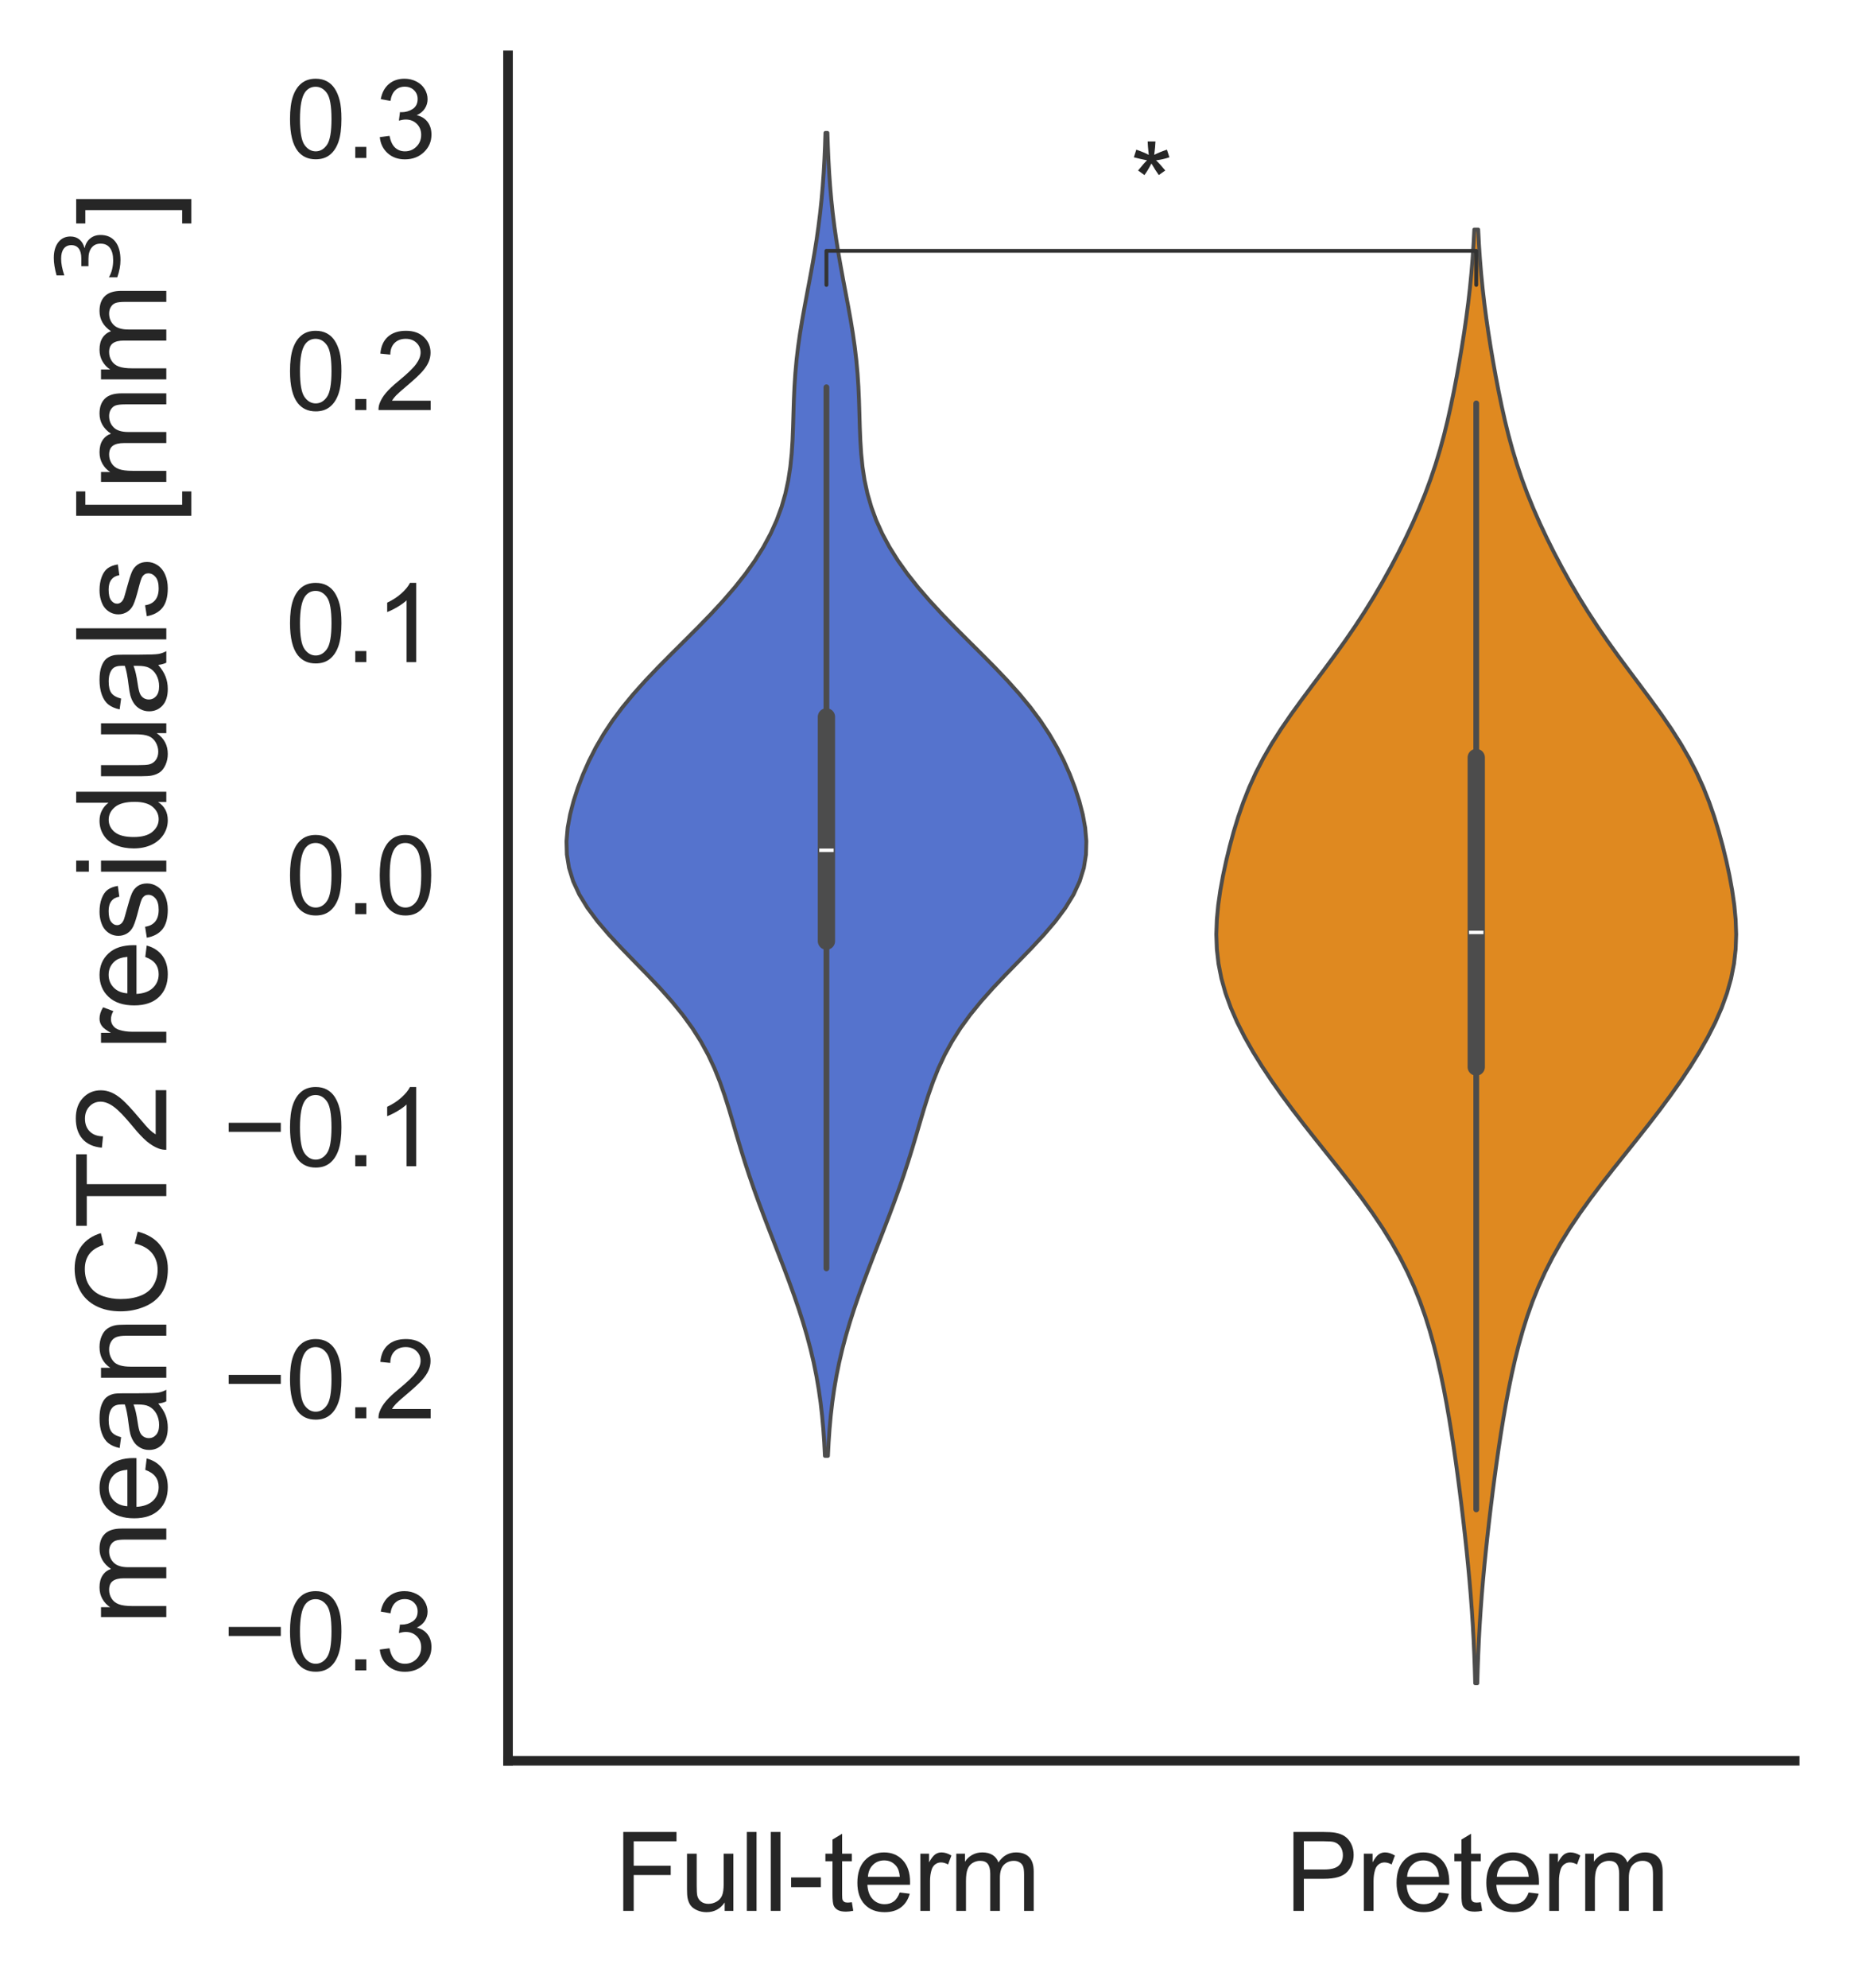 <?xml version="1.0" encoding="utf-8" standalone="no"?>
<!DOCTYPE svg PUBLIC "-//W3C//DTD SVG 1.1//EN"
  "http://www.w3.org/Graphics/SVG/1.1/DTD/svg11.dtd">
<svg xmlns:xlink="http://www.w3.org/1999/xlink" width="240.697pt" height="258.463pt" viewBox="0 0 240.697 258.463" xmlns="http://www.w3.org/2000/svg" version="1.1">
 <defs>
  <style type="text/css">*{stroke-linejoin: round; stroke-linecap: butt}</style>
 </defs>
 <g id="figure_1">
  <g id="patch_1">
   <path d="M 0 258.463 
L 240.697 258.463 
L 240.697 0 
L 0 0 
z
" style="fill: #ffffff"/>
  </g>
  <g id="axes_1">
   <g id="patch_2">
    <path d="M 66.097 228.96 
L 233.497 228.96 
L 233.497 7.2 
L 66.097 7.2 
z
" style="fill: #ffffff"/>
   </g>
   <g id="matplotlib.axis_1">
    <g id="xtick_1">
     <g id="text_1">
      <!-- Full-term -->
      <g style="fill: #262626" transform="translate(79.916 248.481) scale(0.14 -0.14)">
       <defs>
        <path id="ArialMT-46" d="M 525 0 
L 525 4581 
L 3616 4581 
L 3616 4041 
L 1131 4041 
L 1131 2622 
L 3281 2622 
L 3281 2081 
L 1131 2081 
L 1131 0 
L 525 0 
z
" transform="scale(0.016)"/>
        <path id="ArialMT-75" d="M 2597 0 
L 2597 488 
Q 2209 -75 1544 -75 
Q 1250 -75 995 37 
Q 741 150 617 320 
Q 494 491 444 738 
Q 409 903 409 1263 
L 409 3319 
L 972 3319 
L 972 1478 
Q 972 1038 1006 884 
Q 1059 663 1231 536 
Q 1403 409 1656 409 
Q 1909 409 2131 539 
Q 2353 669 2445 892 
Q 2538 1116 2538 1541 
L 2538 3319 
L 3100 3319 
L 3100 0 
L 2597 0 
z
" transform="scale(0.016)"/>
        <path id="ArialMT-6c" d="M 409 0 
L 409 4581 
L 972 4581 
L 972 0 
L 409 0 
z
" transform="scale(0.016)"/>
        <path id="ArialMT-2d" d="M 203 1375 
L 203 1941 
L 1931 1941 
L 1931 1375 
L 203 1375 
z
" transform="scale(0.016)"/>
        <path id="ArialMT-74" d="M 1650 503 
L 1731 6 
Q 1494 -44 1306 -44 
Q 1000 -44 831 53 
Q 663 150 594 308 
Q 525 466 525 972 
L 525 2881 
L 113 2881 
L 113 3319 
L 525 3319 
L 525 4141 
L 1084 4478 
L 1084 3319 
L 1650 3319 
L 1650 2881 
L 1084 2881 
L 1084 941 
Q 1084 700 1114 631 
Q 1144 563 1211 522 
Q 1278 481 1403 481 
Q 1497 481 1650 503 
z
" transform="scale(0.016)"/>
        <path id="ArialMT-65" d="M 2694 1069 
L 3275 997 
Q 3138 488 2766 206 
Q 2394 -75 1816 -75 
Q 1088 -75 661 373 
Q 234 822 234 1631 
Q 234 2469 665 2931 
Q 1097 3394 1784 3394 
Q 2450 3394 2872 2941 
Q 3294 2488 3294 1666 
Q 3294 1616 3291 1516 
L 816 1516 
Q 847 969 1125 678 
Q 1403 388 1819 388 
Q 2128 388 2347 550 
Q 2566 713 2694 1069 
z
M 847 1978 
L 2700 1978 
Q 2663 2397 2488 2606 
Q 2219 2931 1791 2931 
Q 1403 2931 1139 2672 
Q 875 2413 847 1978 
z
" transform="scale(0.016)"/>
        <path id="ArialMT-72" d="M 416 0 
L 416 3319 
L 922 3319 
L 922 2816 
Q 1116 3169 1280 3281 
Q 1444 3394 1641 3394 
Q 1925 3394 2219 3213 
L 2025 2691 
Q 1819 2813 1613 2813 
Q 1428 2813 1281 2702 
Q 1134 2591 1072 2394 
Q 978 2094 978 1738 
L 978 0 
L 416 0 
z
" transform="scale(0.016)"/>
        <path id="ArialMT-6d" d="M 422 0 
L 422 3319 
L 925 3319 
L 925 2853 
Q 1081 3097 1340 3245 
Q 1600 3394 1931 3394 
Q 2300 3394 2536 3241 
Q 2772 3088 2869 2813 
Q 3263 3394 3894 3394 
Q 4388 3394 4653 3120 
Q 4919 2847 4919 2278 
L 4919 0 
L 4359 0 
L 4359 2091 
Q 4359 2428 4304 2576 
Q 4250 2725 4106 2815 
Q 3963 2906 3769 2906 
Q 3419 2906 3187 2673 
Q 2956 2441 2956 1928 
L 2956 0 
L 2394 0 
L 2394 2156 
Q 2394 2531 2256 2718 
Q 2119 2906 1806 2906 
Q 1569 2906 1367 2781 
Q 1166 2656 1075 2415 
Q 984 2175 984 1722 
L 984 0 
L 422 0 
z
" transform="scale(0.016)"/>
       </defs>
       <use xlink:href="#ArialMT-46"/>
       <use xlink:href="#ArialMT-75" x="61.084"/>
       <use xlink:href="#ArialMT-6c" x="116.699"/>
       <use xlink:href="#ArialMT-6c" x="138.916"/>
       <use xlink:href="#ArialMT-2d" x="161.133"/>
       <use xlink:href="#ArialMT-74" x="194.434"/>
       <use xlink:href="#ArialMT-65" x="222.217"/>
       <use xlink:href="#ArialMT-72" x="277.832"/>
       <use xlink:href="#ArialMT-6d" x="311.133"/>
      </g>
     </g>
    </g>
    <g id="xtick_2">
     <g id="text_2">
      <!-- Preterm -->
      <g style="fill: #262626" transform="translate(167.178 248.481) scale(0.14 -0.14)">
       <defs>
        <path id="ArialMT-50" d="M 494 0 
L 494 4581 
L 2222 4581 
Q 2678 4581 2919 4538 
Q 3256 4481 3484 4323 
Q 3713 4166 3852 3881 
Q 3991 3597 3991 3256 
Q 3991 2672 3619 2267 
Q 3247 1863 2275 1863 
L 1100 1863 
L 1100 0 
L 494 0 
z
M 1100 2403 
L 2284 2403 
Q 2872 2403 3119 2622 
Q 3366 2841 3366 3238 
Q 3366 3525 3220 3729 
Q 3075 3934 2838 4000 
Q 2684 4041 2272 4041 
L 1100 4041 
L 1100 2403 
z
" transform="scale(0.016)"/>
       </defs>
       <use xlink:href="#ArialMT-50"/>
       <use xlink:href="#ArialMT-72" x="66.699"/>
       <use xlink:href="#ArialMT-65" x="100"/>
       <use xlink:href="#ArialMT-74" x="155.615"/>
       <use xlink:href="#ArialMT-65" x="183.398"/>
       <use xlink:href="#ArialMT-72" x="239.014"/>
       <use xlink:href="#ArialMT-6d" x="272.314"/>
      </g>
     </g>
    </g>
   </g>
   <g id="matplotlib.axis_2">
    <g id="ytick_1">
     <g id="text_3">
      <!-- −0.3 -->
      <g style="fill: #262626" transform="translate(28.96 217.207) scale(0.14 -0.14)">
       <defs>
        <path id="ArialMT-2212" d="M 3381 1997 
L 356 1997 
L 356 2522 
L 3381 2522 
L 3381 1997 
z
" transform="scale(0.016)"/>
        <path id="ArialMT-30" d="M 266 2259 
Q 266 3072 433 3567 
Q 600 4063 929 4331 
Q 1259 4600 1759 4600 
Q 2128 4600 2406 4451 
Q 2684 4303 2865 4023 
Q 3047 3744 3150 3342 
Q 3253 2941 3253 2259 
Q 3253 1453 3087 958 
Q 2922 463 2592 192 
Q 2263 -78 1759 -78 
Q 1097 -78 719 397 
Q 266 969 266 2259 
z
M 844 2259 
Q 844 1131 1108 757 
Q 1372 384 1759 384 
Q 2147 384 2411 759 
Q 2675 1134 2675 2259 
Q 2675 3391 2411 3762 
Q 2147 4134 1753 4134 
Q 1366 4134 1134 3806 
Q 844 3388 844 2259 
z
" transform="scale(0.016)"/>
        <path id="ArialMT-2e" d="M 581 0 
L 581 641 
L 1222 641 
L 1222 0 
L 581 0 
z
" transform="scale(0.016)"/>
        <path id="ArialMT-33" d="M 269 1209 
L 831 1284 
Q 928 806 1161 595 
Q 1394 384 1728 384 
Q 2125 384 2398 659 
Q 2672 934 2672 1341 
Q 2672 1728 2419 1979 
Q 2166 2231 1775 2231 
Q 1616 2231 1378 2169 
L 1441 2663 
Q 1497 2656 1531 2656 
Q 1891 2656 2178 2843 
Q 2466 3031 2466 3422 
Q 2466 3731 2256 3934 
Q 2047 4138 1716 4138 
Q 1388 4138 1169 3931 
Q 950 3725 888 3313 
L 325 3413 
Q 428 3978 793 4289 
Q 1159 4600 1703 4600 
Q 2078 4600 2393 4439 
Q 2709 4278 2876 4000 
Q 3044 3722 3044 3409 
Q 3044 3113 2884 2869 
Q 2725 2625 2413 2481 
Q 2819 2388 3044 2092 
Q 3269 1797 3269 1353 
Q 3269 753 2831 336 
Q 2394 -81 1725 -81 
Q 1122 -81 723 278 
Q 325 638 269 1209 
z
" transform="scale(0.016)"/>
       </defs>
       <use xlink:href="#ArialMT-2212"/>
       <use xlink:href="#ArialMT-30" x="58.398"/>
       <use xlink:href="#ArialMT-2e" x="114.014"/>
       <use xlink:href="#ArialMT-33" x="141.797"/>
      </g>
     </g>
    </g>
    <g id="ytick_2">
     <g id="text_4">
      <!-- −0.2 -->
      <g style="fill: #262626" transform="translate(28.96 184.429) scale(0.14 -0.14)">
       <defs>
        <path id="ArialMT-32" d="M 3222 541 
L 3222 0 
L 194 0 
Q 188 203 259 391 
Q 375 700 629 1000 
Q 884 1300 1366 1694 
Q 2113 2306 2375 2664 
Q 2638 3022 2638 3341 
Q 2638 3675 2398 3904 
Q 2159 4134 1775 4134 
Q 1369 4134 1125 3890 
Q 881 3647 878 3216 
L 300 3275 
Q 359 3922 746 4261 
Q 1134 4600 1788 4600 
Q 2447 4600 2831 4234 
Q 3216 3869 3216 3328 
Q 3216 3053 3103 2787 
Q 2991 2522 2730 2228 
Q 2469 1934 1863 1422 
Q 1356 997 1212 845 
Q 1069 694 975 541 
L 3222 541 
z
" transform="scale(0.016)"/>
       </defs>
       <use xlink:href="#ArialMT-2212"/>
       <use xlink:href="#ArialMT-30" x="58.398"/>
       <use xlink:href="#ArialMT-2e" x="114.014"/>
       <use xlink:href="#ArialMT-32" x="141.797"/>
      </g>
     </g>
    </g>
    <g id="ytick_3">
     <g id="text_5">
      <!-- −0.1 -->
      <g style="fill: #262626" transform="translate(28.96 151.651) scale(0.14 -0.14)">
       <defs>
        <path id="ArialMT-31" d="M 2384 0 
L 1822 0 
L 1822 3584 
Q 1619 3391 1289 3197 
Q 959 3003 697 2906 
L 697 3450 
Q 1169 3672 1522 3987 
Q 1875 4303 2022 4600 
L 2384 4600 
L 2384 0 
z
" transform="scale(0.016)"/>
       </defs>
       <use xlink:href="#ArialMT-2212"/>
       <use xlink:href="#ArialMT-30" x="58.398"/>
       <use xlink:href="#ArialMT-2e" x="114.014"/>
       <use xlink:href="#ArialMT-31" x="141.797"/>
      </g>
     </g>
    </g>
    <g id="ytick_4">
     <g id="text_6">
      <!-- 0.0 -->
      <g style="fill: #262626" transform="translate(37.137 118.873) scale(0.14 -0.14)">
       <use xlink:href="#ArialMT-30"/>
       <use xlink:href="#ArialMT-2e" x="55.615"/>
       <use xlink:href="#ArialMT-30" x="83.398"/>
      </g>
     </g>
    </g>
    <g id="ytick_5">
     <g id="text_7">
      <!-- 0.1 -->
      <g style="fill: #262626" transform="translate(37.137 86.096) scale(0.14 -0.14)">
       <use xlink:href="#ArialMT-30"/>
       <use xlink:href="#ArialMT-2e" x="55.615"/>
       <use xlink:href="#ArialMT-31" x="83.398"/>
      </g>
     </g>
    </g>
    <g id="ytick_6">
     <g id="text_8">
      <!-- 0.2 -->
      <g style="fill: #262626" transform="translate(37.137 53.318) scale(0.14 -0.14)">
       <use xlink:href="#ArialMT-30"/>
       <use xlink:href="#ArialMT-2e" x="55.615"/>
       <use xlink:href="#ArialMT-32" x="83.398"/>
      </g>
     </g>
    </g>
    <g id="ytick_7">
     <g id="text_9">
      <!-- 0.3 -->
      <g style="fill: #262626" transform="translate(37.137 20.54) scale(0.14 -0.14)">
       <use xlink:href="#ArialMT-30"/>
       <use xlink:href="#ArialMT-2e" x="55.615"/>
       <use xlink:href="#ArialMT-33" x="83.398"/>
      </g>
     </g>
    </g>
    <g id="text_10">
     <!-- meanCT2 residuals [mm$^3$] -->
     <g style="fill: #262626" transform="translate(21.76 211.36) rotate(-90) scale(0.16 -0.16)">
      <defs>
       <path id="ArialMT-61" d="M 2588 409 
Q 2275 144 1986 34 
Q 1697 -75 1366 -75 
Q 819 -75 525 192 
Q 231 459 231 875 
Q 231 1119 342 1320 
Q 453 1522 633 1644 
Q 813 1766 1038 1828 
Q 1203 1872 1538 1913 
Q 2219 1994 2541 2106 
Q 2544 2222 2544 2253 
Q 2544 2597 2384 2738 
Q 2169 2928 1744 2928 
Q 1347 2928 1158 2789 
Q 969 2650 878 2297 
L 328 2372 
Q 403 2725 575 2942 
Q 747 3159 1072 3276 
Q 1397 3394 1825 3394 
Q 2250 3394 2515 3294 
Q 2781 3194 2906 3042 
Q 3031 2891 3081 2659 
Q 3109 2516 3109 2141 
L 3109 1391 
Q 3109 606 3145 398 
Q 3181 191 3288 0 
L 2700 0 
Q 2613 175 2588 409 
z
M 2541 1666 
Q 2234 1541 1622 1453 
Q 1275 1403 1131 1340 
Q 988 1278 909 1158 
Q 831 1038 831 891 
Q 831 666 1001 516 
Q 1172 366 1500 366 
Q 1825 366 2078 508 
Q 2331 650 2450 897 
Q 2541 1088 2541 1459 
L 2541 1666 
z
" transform="scale(0.016)"/>
       <path id="ArialMT-6e" d="M 422 0 
L 422 3319 
L 928 3319 
L 928 2847 
Q 1294 3394 1984 3394 
Q 2284 3394 2536 3286 
Q 2788 3178 2913 3003 
Q 3038 2828 3088 2588 
Q 3119 2431 3119 2041 
L 3119 0 
L 2556 0 
L 2556 2019 
Q 2556 2363 2490 2533 
Q 2425 2703 2258 2804 
Q 2091 2906 1866 2906 
Q 1506 2906 1245 2678 
Q 984 2450 984 1813 
L 984 0 
L 422 0 
z
" transform="scale(0.016)"/>
       <path id="ArialMT-43" d="M 3763 1606 
L 4369 1453 
Q 4178 706 3683 314 
Q 3188 -78 2472 -78 
Q 1731 -78 1267 223 
Q 803 525 561 1097 
Q 319 1669 319 2325 
Q 319 3041 592 3573 
Q 866 4106 1370 4382 
Q 1875 4659 2481 4659 
Q 3169 4659 3637 4309 
Q 4106 3959 4291 3325 
L 3694 3184 
Q 3534 3684 3231 3912 
Q 2928 4141 2469 4141 
Q 1941 4141 1586 3887 
Q 1231 3634 1087 3207 
Q 944 2781 944 2328 
Q 944 1744 1114 1308 
Q 1284 872 1643 656 
Q 2003 441 2422 441 
Q 2931 441 3284 734 
Q 3638 1028 3763 1606 
z
" transform="scale(0.016)"/>
       <path id="ArialMT-54" d="M 1659 0 
L 1659 4041 
L 150 4041 
L 150 4581 
L 3781 4581 
L 3781 4041 
L 2266 4041 
L 2266 0 
L 1659 0 
z
" transform="scale(0.016)"/>
       <path id="ArialMT-20" transform="scale(0.016)"/>
       <path id="ArialMT-73" d="M 197 991 
L 753 1078 
Q 800 744 1014 566 
Q 1228 388 1613 388 
Q 2000 388 2187 545 
Q 2375 703 2375 916 
Q 2375 1106 2209 1216 
Q 2094 1291 1634 1406 
Q 1016 1563 777 1677 
Q 538 1791 414 1992 
Q 291 2194 291 2438 
Q 291 2659 392 2848 
Q 494 3038 669 3163 
Q 800 3259 1026 3326 
Q 1253 3394 1513 3394 
Q 1903 3394 2198 3281 
Q 2494 3169 2634 2976 
Q 2775 2784 2828 2463 
L 2278 2388 
Q 2241 2644 2061 2787 
Q 1881 2931 1553 2931 
Q 1166 2931 1000 2803 
Q 834 2675 834 2503 
Q 834 2394 903 2306 
Q 972 2216 1119 2156 
Q 1203 2125 1616 2013 
Q 2213 1853 2448 1751 
Q 2684 1650 2818 1456 
Q 2953 1263 2953 975 
Q 2953 694 2789 445 
Q 2625 197 2315 61 
Q 2006 -75 1616 -75 
Q 969 -75 630 194 
Q 291 463 197 991 
z
" transform="scale(0.016)"/>
       <path id="ArialMT-69" d="M 425 3934 
L 425 4581 
L 988 4581 
L 988 3934 
L 425 3934 
z
M 425 0 
L 425 3319 
L 988 3319 
L 988 0 
L 425 0 
z
" transform="scale(0.016)"/>
       <path id="ArialMT-64" d="M 2575 0 
L 2575 419 
Q 2259 -75 1647 -75 
Q 1250 -75 917 144 
Q 584 363 401 755 
Q 219 1147 219 1656 
Q 219 2153 384 2558 
Q 550 2963 881 3178 
Q 1213 3394 1622 3394 
Q 1922 3394 2156 3267 
Q 2391 3141 2538 2938 
L 2538 4581 
L 3097 4581 
L 3097 0 
L 2575 0 
z
M 797 1656 
Q 797 1019 1065 703 
Q 1334 388 1700 388 
Q 2069 388 2326 689 
Q 2584 991 2584 1609 
Q 2584 2291 2321 2609 
Q 2059 2928 1675 2928 
Q 1300 2928 1048 2622 
Q 797 2316 797 1656 
z
" transform="scale(0.016)"/>
       <path id="ArialMT-5b" d="M 434 -1272 
L 434 4581 
L 1675 4581 
L 1675 4116 
L 997 4116 
L 997 -806 
L 1675 -806 
L 1675 -1272 
L 434 -1272 
z
" transform="scale(0.016)"/>
       <path id="DejaVuSans-33" d="M 2597 2516 
Q 3050 2419 3304 2112 
Q 3559 1806 3559 1356 
Q 3559 666 3084 287 
Q 2609 -91 1734 -91 
Q 1441 -91 1130 -33 
Q 819 25 488 141 
L 488 750 
Q 750 597 1062 519 
Q 1375 441 1716 441 
Q 2309 441 2620 675 
Q 2931 909 2931 1356 
Q 2931 1769 2642 2001 
Q 2353 2234 1838 2234 
L 1294 2234 
L 1294 2753 
L 1863 2753 
Q 2328 2753 2575 2939 
Q 2822 3125 2822 3475 
Q 2822 3834 2567 4026 
Q 2313 4219 1838 4219 
Q 1578 4219 1281 4162 
Q 984 4106 628 3988 
L 628 4550 
Q 988 4650 1302 4700 
Q 1616 4750 1894 4750 
Q 2613 4750 3031 4423 
Q 3450 4097 3450 3541 
Q 3450 3153 3228 2886 
Q 3006 2619 2597 2516 
z
" transform="scale(0.016)"/>
       <path id="ArialMT-5d" d="M 1363 -1272 
L 122 -1272 
L 122 -806 
L 800 -806 
L 800 4116 
L 122 4116 
L 122 4581 
L 1363 4581 
L 1363 -1272 
z
" transform="scale(0.016)"/>
      </defs>
      <use xlink:href="#ArialMT-6d" transform="translate(0 0.766)"/>
      <use xlink:href="#ArialMT-65" transform="translate(83.301 0.766)"/>
      <use xlink:href="#ArialMT-61" transform="translate(138.916 0.766)"/>
      <use xlink:href="#ArialMT-6e" transform="translate(194.531 0.766)"/>
      <use xlink:href="#ArialMT-43" transform="translate(250.146 0.766)"/>
      <use xlink:href="#ArialMT-54" transform="translate(322.363 0.766)"/>
      <use xlink:href="#ArialMT-32" transform="translate(383.447 0.766)"/>
      <use xlink:href="#ArialMT-20" transform="translate(439.062 0.766)"/>
      <use xlink:href="#ArialMT-72" transform="translate(466.846 0.766)"/>
      <use xlink:href="#ArialMT-65" transform="translate(500.146 0.766)"/>
      <use xlink:href="#ArialMT-73" transform="translate(555.762 0.766)"/>
      <use xlink:href="#ArialMT-69" transform="translate(605.762 0.766)"/>
      <use xlink:href="#ArialMT-64" transform="translate(627.979 0.766)"/>
      <use xlink:href="#ArialMT-75" transform="translate(683.594 0.766)"/>
      <use xlink:href="#ArialMT-61" transform="translate(739.209 0.766)"/>
      <use xlink:href="#ArialMT-6c" transform="translate(794.824 0.766)"/>
      <use xlink:href="#ArialMT-73" transform="translate(817.041 0.766)"/>
      <use xlink:href="#ArialMT-20" transform="translate(867.041 0.766)"/>
      <use xlink:href="#ArialMT-5b" transform="translate(894.824 0.766)"/>
      <use xlink:href="#ArialMT-6d" transform="translate(922.607 0.766)"/>
      <use xlink:href="#ArialMT-6d" transform="translate(1005.908 0.766)"/>
      <use xlink:href="#DejaVuSans-33" transform="translate(1090.166 39.047) scale(0.7)"/>
      <use xlink:href="#ArialMT-5d" transform="translate(1137.437 0.766)"/>
     </g>
    </g>
   </g>
   <g id="PolyCollection_1">
    <defs>
     <path id="m859aeec38b" d="M 107.721 -69.149 
L 107.327 -69.149 
L 107.238 -70.887 
L 107.118 -72.624 
L 106.962 -74.362 
L 106.763 -76.1 
L 106.515 -77.837 
L 106.216 -79.575 
L 105.862 -81.313 
L 105.452 -83.051 
L 104.989 -84.788 
L 104.476 -86.526 
L 103.917 -88.264 
L 103.32 -90.002 
L 102.691 -91.739 
L 102.038 -93.477 
L 101.369 -95.215 
L 100.693 -96.952 
L 100.016 -98.69 
L 99.349 -100.428 
L 98.698 -102.166 
L 98.07 -103.903 
L 97.471 -105.641 
L 96.902 -107.379 
L 96.362 -109.116 
L 95.844 -110.854 
L 95.335 -112.592 
L 94.816 -114.33 
L 94.265 -116.067 
L 93.654 -117.805 
L 92.957 -119.543 
L 92.145 -121.281 
L 91.196 -123.018 
L 90.094 -124.756 
L 88.832 -126.494 
L 87.418 -128.231 
L 85.872 -129.969 
L 84.227 -131.707 
L 82.531 -133.445 
L 80.843 -135.182 
L 79.225 -136.92 
L 77.739 -138.658 
L 76.442 -140.395 
L 75.378 -142.133 
L 74.573 -143.871 
L 74.035 -145.609 
L 73.754 -147.346 
L 73.706 -149.084 
L 73.858 -150.822 
L 74.175 -152.56 
L 74.627 -154.297 
L 75.191 -156.035 
L 75.858 -157.773 
L 76.629 -159.51 
L 77.513 -161.248 
L 78.524 -162.986 
L 79.673 -164.724 
L 80.967 -166.461 
L 82.4 -168.199 
L 83.957 -169.937 
L 85.613 -171.675 
L 87.335 -173.412 
L 89.083 -175.15 
L 90.819 -176.888 
L 92.507 -178.625 
L 94.115 -180.363 
L 95.616 -182.101 
L 96.992 -183.839 
L 98.229 -185.576 
L 99.318 -187.314 
L 100.256 -189.052 
L 101.043 -190.789 
L 101.683 -192.527 
L 102.184 -194.265 
L 102.56 -196.003 
L 102.827 -197.74 
L 103.004 -199.478 
L 103.115 -201.216 
L 103.183 -202.954 
L 103.233 -204.691 
L 103.287 -206.429 
L 103.364 -208.167 
L 103.477 -209.904 
L 103.635 -211.642 
L 103.84 -213.38 
L 104.089 -215.118 
L 104.375 -216.855 
L 104.687 -218.593 
L 105.013 -220.331 
L 105.342 -222.068 
L 105.662 -223.806 
L 105.964 -225.544 
L 106.242 -227.282 
L 106.489 -229.019 
L 106.705 -230.757 
L 106.889 -232.495 
L 107.041 -234.233 
L 107.164 -235.97 
L 107.262 -237.708 
L 107.337 -239.446 
L 107.394 -241.183 
L 107.654 -241.183 
L 107.654 -241.183 
L 107.711 -239.446 
L 107.786 -237.708 
L 107.884 -235.97 
L 108.007 -234.233 
L 108.159 -232.495 
L 108.343 -230.757 
L 108.559 -229.019 
L 108.807 -227.282 
L 109.084 -225.544 
L 109.386 -223.806 
L 109.706 -222.068 
L 110.035 -220.331 
L 110.362 -218.593 
L 110.674 -216.855 
L 110.959 -215.118 
L 111.208 -213.38 
L 111.413 -211.642 
L 111.571 -209.904 
L 111.685 -208.167 
L 111.761 -206.429 
L 111.815 -204.691 
L 111.865 -202.954 
L 111.934 -201.216 
L 112.044 -199.478 
L 112.221 -197.74 
L 112.488 -196.003 
L 112.864 -194.265 
L 113.366 -192.527 
L 114.006 -190.789 
L 114.792 -189.052 
L 115.73 -187.314 
L 116.819 -185.576 
L 118.056 -183.839 
L 119.432 -182.101 
L 120.934 -180.363 
L 122.541 -178.625 
L 124.229 -176.888 
L 125.965 -175.15 
L 127.714 -173.412 
L 129.435 -171.675 
L 131.091 -169.937 
L 132.649 -168.199 
L 134.082 -166.461 
L 135.375 -164.724 
L 136.525 -162.986 
L 137.536 -161.248 
L 138.42 -159.51 
L 139.19 -157.773 
L 139.857 -156.035 
L 140.422 -154.297 
L 140.873 -152.56 
L 141.19 -150.822 
L 141.342 -149.084 
L 141.294 -147.346 
L 141.014 -145.609 
L 140.476 -143.871 
L 139.67 -142.133 
L 138.606 -140.395 
L 137.309 -138.658 
L 135.824 -136.92 
L 134.205 -135.182 
L 132.517 -133.445 
L 130.821 -131.707 
L 129.177 -129.969 
L 127.63 -128.231 
L 126.216 -126.494 
L 124.955 -124.756 
L 123.852 -123.018 
L 122.903 -121.281 
L 122.091 -119.543 
L 121.394 -117.805 
L 120.784 -116.067 
L 120.232 -114.33 
L 119.714 -112.592 
L 119.204 -110.854 
L 118.686 -109.116 
L 118.146 -107.379 
L 117.578 -105.641 
L 116.978 -103.903 
L 116.351 -102.166 
L 115.7 -100.428 
L 115.032 -98.69 
L 114.356 -96.952 
L 113.679 -95.215 
L 113.01 -93.477 
L 112.357 -91.739 
L 111.728 -90.002 
L 111.131 -88.264 
L 110.573 -86.526 
L 110.059 -84.788 
L 109.596 -83.051 
L 109.187 -81.313 
L 108.832 -79.575 
L 108.533 -77.837 
L 108.286 -76.1 
L 108.086 -74.362 
L 107.93 -72.624 
L 107.81 -70.887 
L 107.721 -69.149 
z
" style="stroke: #4c4c4c; stroke-width: 0.5"/>
    </defs>
    <g clip-path="url(#p28a6e5a947)">
     <use xlink:href="#m859aeec38b" x="0" y="258.463" style="fill: #5573cd; stroke: #4c4c4c; stroke-width: 0.5"/>
    </g>
   </g>
   <g id="PolyCollection_2">
    <defs>
     <path id="mc594b0a331" d="M 192.205 -39.583 
L 191.934 -39.583 
L 191.879 -41.493 
L 191.809 -43.402 
L 191.722 -45.312 
L 191.617 -47.221 
L 191.493 -49.13 
L 191.35 -51.04 
L 191.189 -52.949 
L 191.012 -54.859 
L 190.821 -56.768 
L 190.617 -58.677 
L 190.401 -60.587 
L 190.175 -62.496 
L 189.938 -64.405 
L 189.689 -66.315 
L 189.429 -68.224 
L 189.154 -70.134 
L 188.863 -72.043 
L 188.553 -73.952 
L 188.221 -75.862 
L 187.862 -77.771 
L 187.47 -79.681 
L 187.04 -81.59 
L 186.562 -83.499 
L 186.028 -85.409 
L 185.427 -87.318 
L 184.748 -89.228 
L 183.981 -91.137 
L 183.116 -93.046 
L 182.146 -94.956 
L 181.068 -96.865 
L 179.883 -98.774 
L 178.597 -100.684 
L 177.223 -102.593 
L 175.778 -104.503 
L 174.282 -106.412 
L 172.759 -108.321 
L 171.233 -110.231 
L 169.725 -112.14 
L 168.255 -114.05 
L 166.837 -115.959 
L 165.485 -117.868 
L 164.211 -119.778 
L 163.026 -121.687 
L 161.942 -123.597 
L 160.975 -125.506 
L 160.139 -127.415 
L 159.447 -129.325 
L 158.911 -131.234 
L 158.535 -133.143 
L 158.319 -135.053 
L 158.251 -136.962 
L 158.318 -138.872 
L 158.499 -140.781 
L 158.773 -142.69 
L 159.122 -144.6 
L 159.532 -146.509 
L 159.996 -148.419 
L 160.515 -150.328 
L 161.1 -152.237 
L 161.763 -154.147 
L 162.52 -156.056 
L 163.387 -157.966 
L 164.372 -159.875 
L 165.478 -161.784 
L 166.697 -163.694 
L 168.01 -165.603 
L 169.392 -167.512 
L 170.814 -169.422 
L 172.245 -171.331 
L 173.655 -173.241 
L 175.024 -175.15 
L 176.335 -177.059 
L 177.581 -178.969 
L 178.763 -180.878 
L 179.881 -182.788 
L 180.942 -184.697 
L 181.949 -186.606 
L 182.902 -188.516 
L 183.8 -190.425 
L 184.64 -192.335 
L 185.417 -194.244 
L 186.128 -196.153 
L 186.772 -198.063 
L 187.353 -199.972 
L 187.874 -201.881 
L 188.344 -203.791 
L 188.772 -205.7 
L 189.166 -207.61 
L 189.532 -209.519 
L 189.876 -211.428 
L 190.198 -213.338 
L 190.498 -215.247 
L 190.774 -217.157 
L 191.024 -219.066 
L 191.243 -220.975 
L 191.432 -222.885 
L 191.59 -224.794 
L 191.717 -226.704 
L 191.818 -228.613 
L 192.322 -228.613 
L 192.322 -228.613 
L 192.422 -226.704 
L 192.55 -224.794 
L 192.707 -222.885 
L 192.896 -220.975 
L 193.116 -219.066 
L 193.365 -217.157 
L 193.641 -215.247 
L 193.941 -213.338 
L 194.263 -211.428 
L 194.607 -209.519 
L 194.973 -207.61 
L 195.367 -205.7 
L 195.795 -203.791 
L 196.265 -201.881 
L 196.786 -199.972 
L 197.367 -198.063 
L 198.011 -196.153 
L 198.723 -194.244 
L 199.5 -192.335 
L 200.339 -190.425 
L 201.237 -188.516 
L 202.19 -186.606 
L 203.197 -184.697 
L 204.258 -182.788 
L 205.377 -180.878 
L 206.558 -178.969 
L 207.805 -177.059 
L 209.116 -175.15 
L 210.484 -173.241 
L 211.895 -171.331 
L 213.325 -169.422 
L 214.747 -167.512 
L 216.13 -165.603 
L 217.443 -163.694 
L 218.661 -161.784 
L 219.767 -159.875 
L 220.752 -157.966 
L 221.619 -156.056 
L 222.377 -154.147 
L 223.04 -152.237 
L 223.624 -150.328 
L 224.144 -148.419 
L 224.608 -146.509 
L 225.017 -144.6 
L 225.366 -142.69 
L 225.64 -140.781 
L 225.821 -138.872 
L 225.888 -136.962 
L 225.821 -135.053 
L 225.604 -133.143 
L 225.228 -131.234 
L 224.692 -129.325 
L 224.001 -127.415 
L 223.164 -125.506 
L 222.197 -123.597 
L 221.113 -121.687 
L 219.928 -119.778 
L 218.654 -117.868 
L 217.302 -115.959 
L 215.885 -114.05 
L 214.414 -112.14 
L 212.906 -110.231 
L 211.38 -108.321 
L 209.857 -106.412 
L 208.362 -104.503 
L 206.916 -102.593 
L 205.542 -100.684 
L 204.256 -98.774 
L 203.071 -96.865 
L 201.993 -94.956 
L 201.024 -93.046 
L 200.159 -91.137 
L 199.391 -89.228 
L 198.712 -87.318 
L 198.111 -85.409 
L 197.577 -83.499 
L 197.099 -81.59 
L 196.669 -79.681 
L 196.277 -77.771 
L 195.918 -75.862 
L 195.586 -73.952 
L 195.276 -72.043 
L 194.985 -70.134 
L 194.711 -68.224 
L 194.45 -66.315 
L 194.201 -64.405 
L 193.964 -62.496 
L 193.738 -60.587 
L 193.522 -58.677 
L 193.318 -56.768 
L 193.127 -54.859 
L 192.95 -52.949 
L 192.789 -51.04 
L 192.647 -49.13 
L 192.522 -47.221 
L 192.417 -45.312 
L 192.33 -43.402 
L 192.26 -41.493 
L 192.205 -39.583 
z
" style="stroke: #4c4c4c; stroke-width: 0.5"/>
    </defs>
    <g clip-path="url(#p28a6e5a947)">
     <use xlink:href="#mc594b0a331" x="0" y="258.463" style="fill: #df8920; stroke: #4c4c4c; stroke-width: 0.5"/>
    </g>
   </g>
   <g id="line2d_1">
    <path d="M 107.524 164.933 
L 107.524 50.357 
" clip-path="url(#p28a6e5a947)" style="fill: none; stroke: #4c4c4c; stroke-width: 0.75; stroke-linecap: round"/>
   </g>
   <g id="line2d_2">
    <path d="M 107.524 122.375 
L 107.524 93.221 
" clip-path="url(#p28a6e5a947)" style="fill: none; stroke: #4c4c4c; stroke-width: 2.25; stroke-linecap: round"/>
   </g>
   <g id="line2d_3">
    <path d="M 107.524 110.564 
" clip-path="url(#p28a6e5a947)" style="fill: none; stroke: #4c4c4c; stroke-width: 1.5; stroke-linecap: round"/>
    <defs>
     <path id="m743e776eb3" d="M 0.938 0 
L -0.938 -0 
" style="stroke: #ffffff; stroke-width: 0.45"/>
    </defs>
    <g clip-path="url(#p28a6e5a947)">
     <use xlink:href="#m743e776eb3" x="107.524" y="110.564" style="fill: #ffffff; stroke: #ffffff; stroke-width: 0.45"/>
    </g>
   </g>
   <g id="line2d_4">
    <path d="M 192.07 196.276 
L 192.07 52.455 
" clip-path="url(#p28a6e5a947)" style="fill: none; stroke: #4c4c4c; stroke-width: 0.75; stroke-linecap: round"/>
   </g>
   <g id="line2d_5">
    <path d="M 192.07 138.748 
L 192.07 98.505 
" clip-path="url(#p28a6e5a947)" style="fill: none; stroke: #4c4c4c; stroke-width: 2.25; stroke-linecap: round"/>
   </g>
   <g id="line2d_6">
    <path d="M 192.07 121.247 
" clip-path="url(#p28a6e5a947)" style="fill: none; stroke: #4c4c4c; stroke-width: 1.5; stroke-linecap: round"/>
    <g clip-path="url(#p28a6e5a947)">
     <use xlink:href="#m743e776eb3" x="192.07" y="121.247" style="fill: #ffffff; stroke: #ffffff; stroke-width: 0.45"/>
    </g>
   </g>
   <g id="line2d_7">
    <path d="M 107.524 37.052 
L 107.524 32.616 
L 192.07 32.616 
L 192.07 37.052 
" style="fill: none; stroke: #333333; stroke-width: 0.5; stroke-linecap: round"/>
   </g>
   <g id="patch_3">
    <path d="M 66.097 228.96 
L 66.097 7.2 
" style="fill: none; stroke: #262626; stroke-width: 1.25; stroke-linejoin: miter; stroke-linecap: square"/>
   </g>
   <g id="patch_4">
    <path d="M 66.097 228.96 
L 233.497 228.96 
" style="fill: none; stroke: #262626; stroke-width: 1.25; stroke-linejoin: miter; stroke-linecap: square"/>
   </g>
   <g id="text_11">
    <!-- * -->
    <g style="fill: #262626" transform="translate(147.072 28.834) scale(0.14 -0.14)">
     <defs>
      <path id="ArialMT-2a" d="M 200 3741 
L 344 4184 
Q 841 4009 1066 3881 
Q 1006 4447 1003 4659 
L 1456 4659 
Q 1447 4350 1384 3884 
Q 1706 4047 2122 4184 
L 2266 3741 
Q 1869 3609 1488 3566 
Q 1678 3400 2025 2975 
L 1650 2709 
Q 1469 2956 1222 3381 
Q 991 2941 816 2709 
L 447 2975 
Q 809 3422 966 3566 
Q 563 3644 200 3741 
z
" transform="scale(0.016)"/>
     </defs>
     <use xlink:href="#ArialMT-2a"/>
    </g>
   </g>
  </g>
 </g>
 <defs>
  <clipPath id="p28a6e5a947">
   <rect x="66.097" y="7.2" width="167.4" height="221.76"/>
  </clipPath>
 </defs>
</svg>
